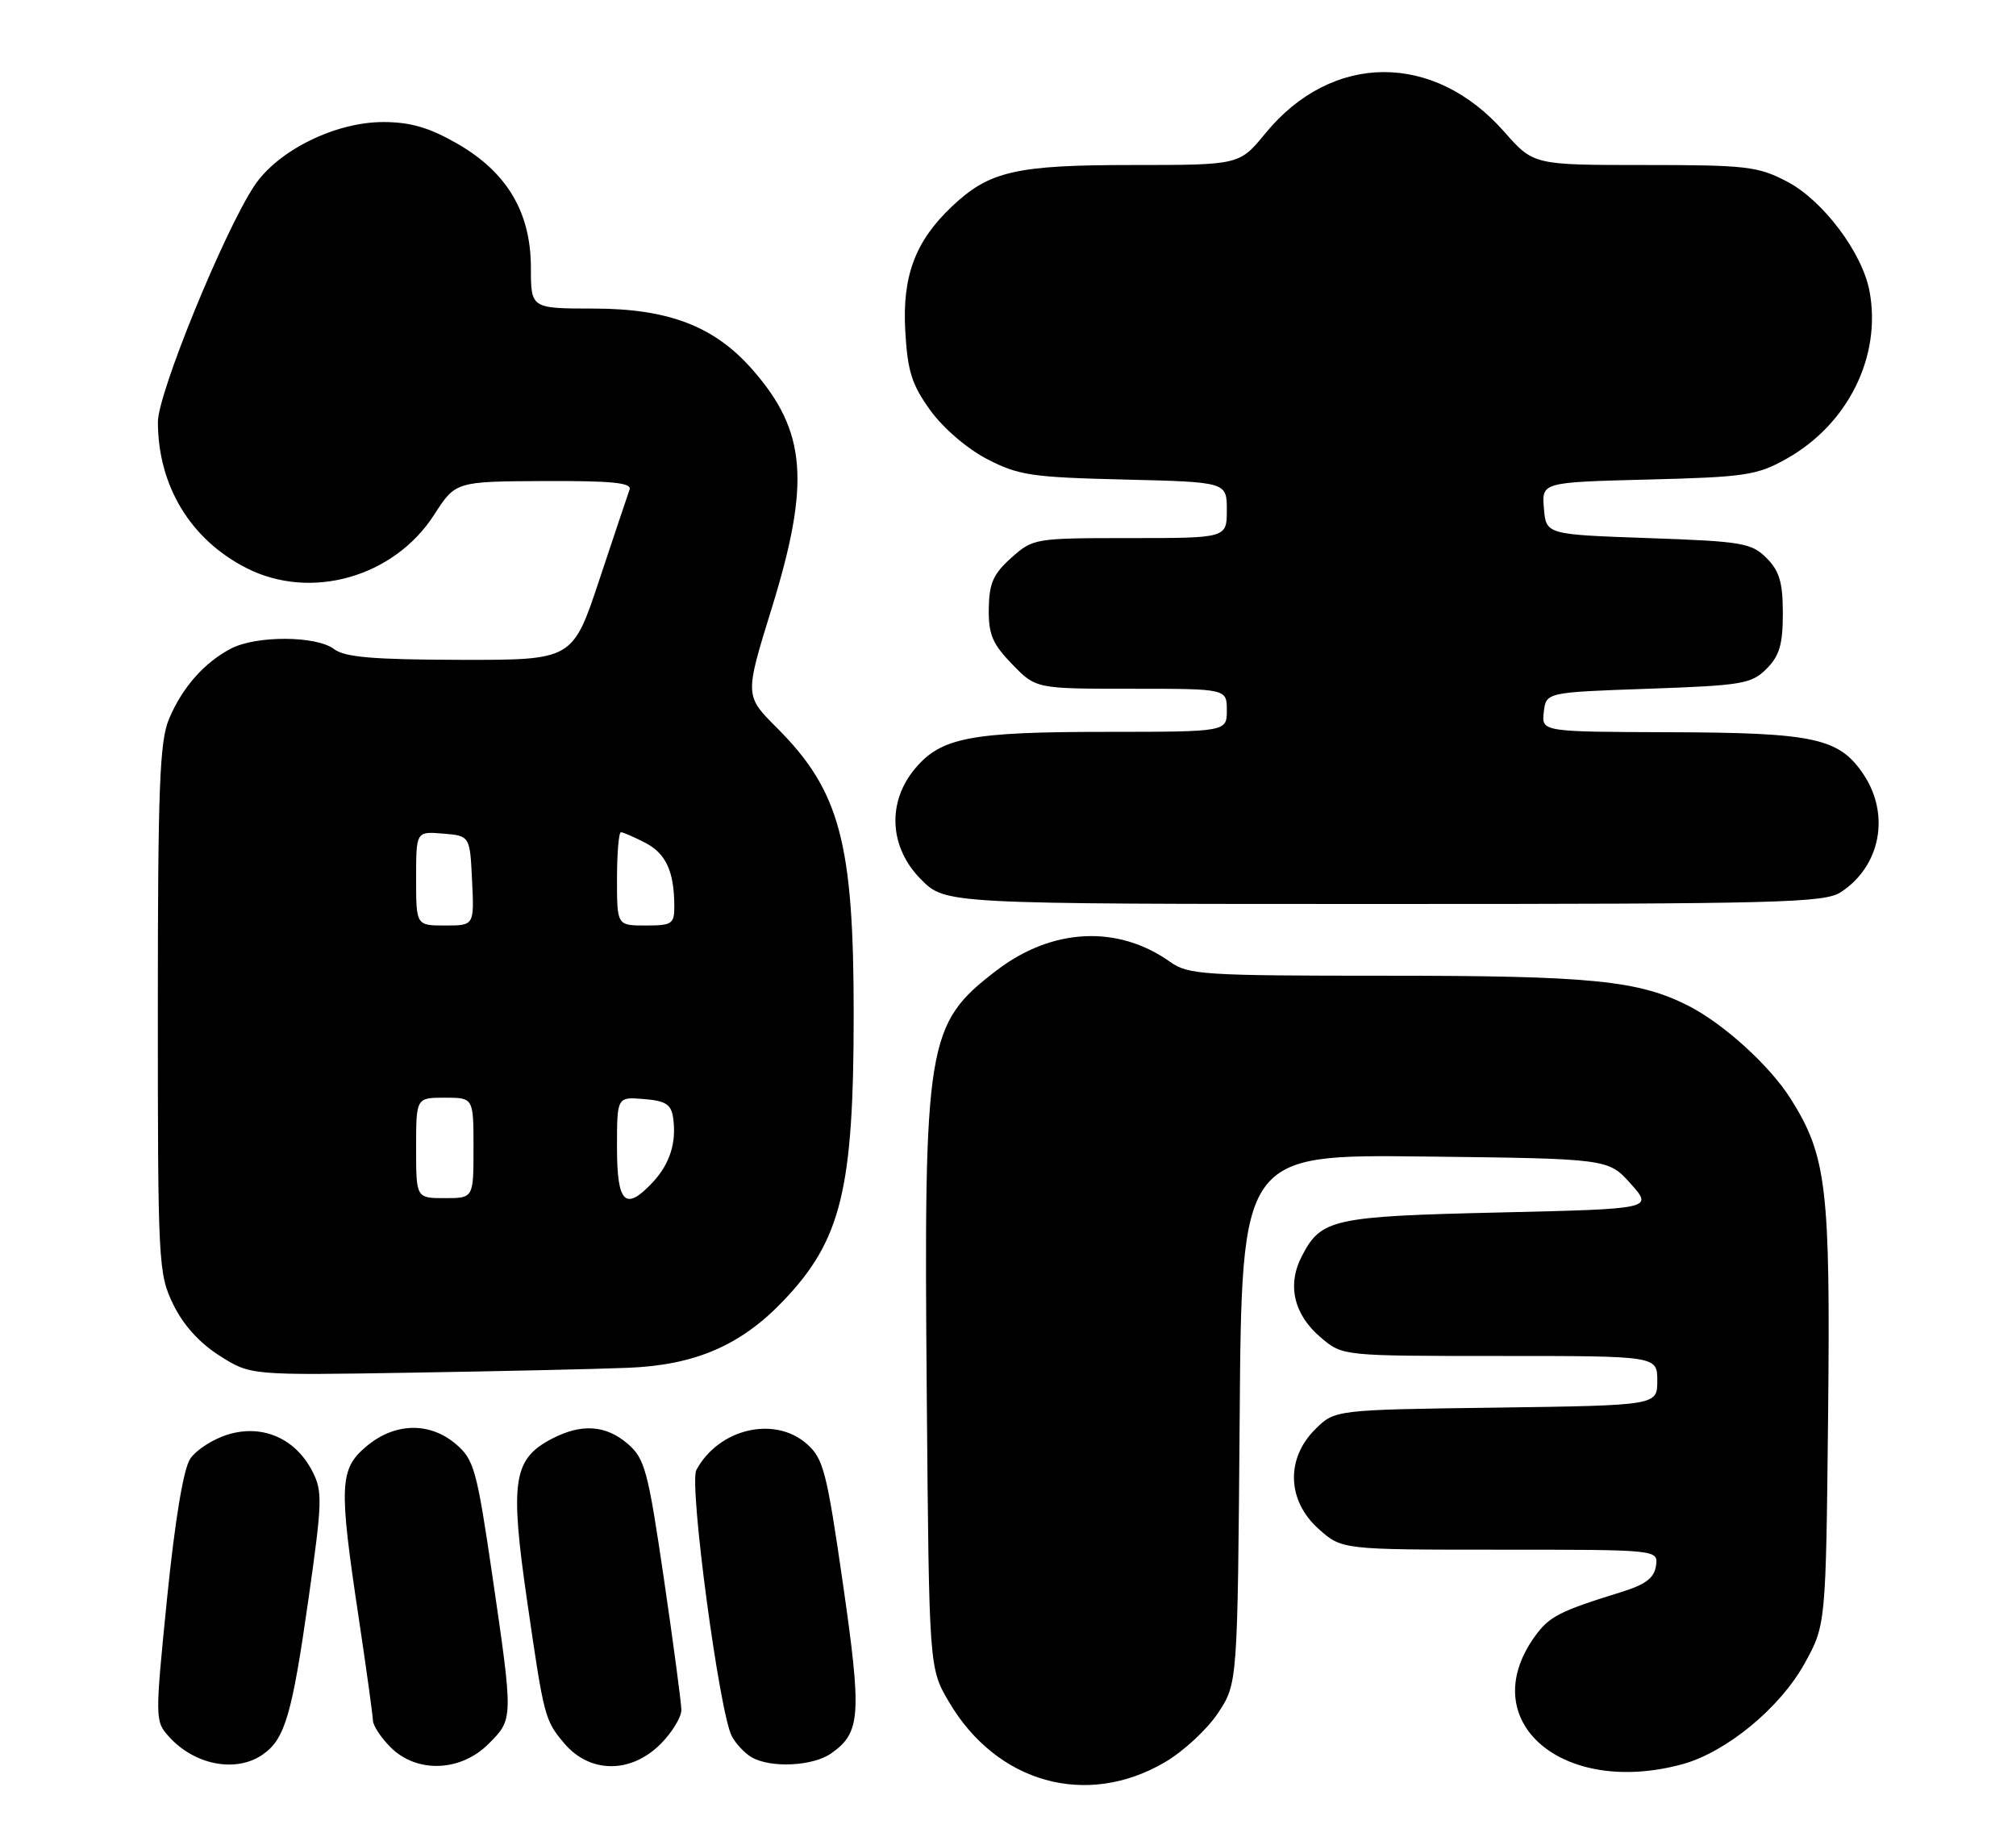 <?xml version="1.0" encoding="UTF-8" standalone="no"?>
<!DOCTYPE svg PUBLIC "-//W3C//DTD SVG 1.1//EN" "http://www.w3.org/Graphics/SVG/1.1/DTD/svg11.dtd" >
<svg xmlns="http://www.w3.org/2000/svg" xmlns:xlink="http://www.w3.org/1999/xlink" version="1.1" viewBox="0 0 281 256">
 <g >
 <path fill="currentColor"
d=" M 162.38 245.62 C 164.94 244.12 168.27 241.04 169.77 238.77 C 172.50 234.65 172.50 234.65 172.79 197.78 C 173.07 160.90 173.07 160.90 198.62 161.20 C 224.17 161.50 224.17 161.50 227.30 165.00 C 230.42 168.50 230.42 168.50 208.96 169.00 C 185.72 169.54 184.14 169.89 181.45 175.10 C 179.36 179.13 180.35 183.28 184.15 186.47 C 187.15 189.00 187.15 189.00 209.08 189.00 C 231.00 189.00 231.00 189.00 231.00 192.45 C 231.00 195.89 231.00 195.89 208.52 196.20 C 186.04 196.50 186.04 196.50 183.29 199.25 C 179.20 203.34 179.41 209.19 183.79 213.10 C 187.03 216.00 187.03 216.00 209.09 216.00 C 231.14 216.00 231.14 216.00 230.82 218.25 C 230.58 219.94 229.38 220.85 226.00 221.90 C 217.23 224.62 215.93 225.30 213.87 228.18 C 205.51 239.92 217.78 250.46 234.50 245.90 C 240.61 244.23 248.09 238.07 251.51 231.90 C 254.50 226.50 254.50 226.50 254.81 197.20 C 255.14 165.53 254.61 161.10 249.58 153.13 C 246.67 148.52 240.20 142.65 235.30 140.17 C 228.36 136.66 221.75 136.00 193.36 136.00 C 167.69 136.00 165.62 135.87 163.08 134.06 C 155.80 128.88 146.62 129.34 138.88 135.28 C 129.14 142.76 128.75 145.12 129.18 194.73 C 129.50 232.50 129.50 232.50 132.27 237.22 C 138.93 248.54 151.44 252.03 162.38 245.62 Z  M 36.64 244.54 C 39.72 242.38 40.70 239.04 43.01 222.79 C 44.93 209.29 44.97 207.84 43.53 205.06 C 41.17 200.49 36.62 198.50 31.83 199.93 C 29.72 200.56 27.32 202.10 26.50 203.35 C 25.56 204.80 24.39 211.88 23.29 222.75 C 21.60 239.61 21.60 239.90 23.54 242.05 C 27.12 246.04 32.93 247.14 36.64 244.54 Z  M 68.08 243.08 C 71.57 239.59 71.56 239.73 68.62 219.57 C 66.47 204.91 66.08 203.46 63.59 201.32 C 59.91 198.16 55.03 198.27 51.08 201.59 C 47.31 204.76 47.21 206.96 50.00 225.50 C 51.07 232.65 51.96 239.08 51.98 239.80 C 51.99 240.51 53.10 242.20 54.45 243.55 C 58.09 247.18 64.19 246.97 68.08 243.08 Z  M 92.08 243.08 C 93.68 241.47 94.99 239.33 94.97 238.33 C 94.96 237.32 93.86 229.07 92.53 220.00 C 90.32 204.95 89.88 203.30 87.50 201.25 C 84.46 198.63 81.08 198.39 76.98 200.51 C 71.51 203.34 71.04 206.41 73.49 223.26 C 75.82 239.34 75.93 239.77 78.63 242.97 C 82.19 247.20 87.91 247.25 92.08 243.08 Z  M 115.84 244.40 C 119.97 241.51 120.14 239.13 117.49 220.73 C 115.23 205.07 114.77 203.29 112.45 201.25 C 107.95 197.29 100.14 199.14 97.06 204.90 C 96.01 206.85 100.27 238.77 102.01 242.01 C 102.57 243.06 103.81 244.37 104.76 244.93 C 107.41 246.47 113.28 246.19 115.84 244.40 Z  M 87.50 190.65 C 96.85 190.29 103.24 187.54 109.16 181.34 C 117.25 172.88 118.99 165.81 118.99 141.39 C 119.00 117.47 117.06 110.22 108.30 101.46 C 103.80 96.96 103.80 96.96 107.53 84.90 C 112.99 67.27 112.42 60.11 104.88 51.52 C 99.58 45.47 93.19 43.02 82.75 43.01 C 74.00 43.00 74.00 43.00 74.00 37.34 C 74.00 29.60 70.68 24.00 63.70 20.00 C 59.82 17.78 57.22 17.02 53.45 17.01 C 46.75 17.00 38.71 20.97 35.44 25.91 C 31.20 32.32 22.00 54.85 22.01 58.81 C 22.02 67.72 26.55 75.20 34.34 79.17 C 43.30 83.75 54.90 80.46 60.50 71.77 C 63.50 67.11 63.50 67.11 75.86 67.05 C 85.34 67.01 88.11 67.29 87.75 68.25 C 87.50 68.94 85.62 74.56 83.56 80.75 C 79.83 92.00 79.83 92.00 64.17 91.97 C 51.98 91.94 48.07 91.61 46.56 90.47 C 44.09 88.60 35.74 88.56 32.20 90.40 C 28.46 92.35 25.38 95.85 23.55 100.23 C 22.25 103.35 22.00 109.77 22.00 140.65 C 22.00 176.15 22.07 177.52 24.14 181.80 C 25.53 184.67 27.81 187.19 30.60 188.96 C 34.92 191.70 34.92 191.70 57.21 191.33 C 69.47 191.13 83.10 190.83 87.50 190.65 Z  M 256.59 124.35 C 262.13 120.72 263.50 113.52 259.72 107.90 C 256.33 102.87 252.89 102.12 232.68 102.06 C 214.87 102.00 214.87 102.00 215.18 99.25 C 215.50 96.50 215.50 96.50 229.73 96.00 C 242.85 95.54 244.13 95.32 246.23 93.22 C 248.03 91.41 248.50 89.83 248.50 85.50 C 248.50 81.17 248.03 79.59 246.23 77.78 C 244.13 75.68 242.85 75.46 229.73 75.00 C 215.50 74.50 215.50 74.50 215.20 70.86 C 214.89 67.22 214.89 67.22 229.70 66.84 C 243.21 66.50 244.89 66.25 248.95 63.98 C 257.57 59.18 262.29 49.67 260.58 40.57 C 259.57 35.21 254.09 27.92 249.09 25.31 C 245.04 23.19 243.43 23.00 229.22 23.00 C 213.75 23.00 213.75 23.00 209.66 18.36 C 199.83 7.19 185.63 7.29 176.37 18.59 C 172.76 23.00 172.76 23.00 157.85 23.00 C 141.57 23.00 137.88 23.85 132.66 28.80 C 127.56 33.64 125.75 38.49 126.18 46.11 C 126.50 51.76 127.08 53.60 129.67 57.19 C 131.47 59.68 134.82 62.56 137.61 64.00 C 141.97 66.26 143.82 66.53 156.72 66.84 C 171.00 67.19 171.00 67.19 171.00 71.09 C 171.00 75.00 171.00 75.00 157.52 75.00 C 144.22 75.00 143.99 75.04 140.96 77.75 C 138.45 79.99 137.87 81.30 137.82 84.83 C 137.77 88.42 138.33 89.74 141.08 92.58 C 144.39 96.00 144.39 96.00 157.70 96.00 C 171.00 96.00 171.00 96.00 171.00 99.00 C 171.00 102.00 171.00 102.00 154.25 102.01 C 135.27 102.01 131.20 102.79 127.56 107.11 C 123.60 111.82 123.94 118.14 128.40 122.60 C 131.80 126.00 131.80 126.00 192.94 126.00 C 248.04 126.00 254.32 125.84 256.59 124.35 Z  M 58.00 160.00 C 58.00 153.00 58.00 153.00 62.00 153.00 C 66.00 153.00 66.00 153.00 66.00 160.00 C 66.00 167.00 66.00 167.00 62.00 167.00 C 58.00 167.00 58.00 167.00 58.00 160.00 Z  M 86.00 159.94 C 86.00 152.88 86.00 152.88 89.75 153.19 C 92.82 153.44 93.56 153.93 93.83 155.85 C 94.31 159.25 93.37 162.22 91.00 164.77 C 87.17 168.88 86.00 167.75 86.00 159.94 Z  M 58.00 122.44 C 58.00 115.88 58.00 115.88 61.75 116.19 C 65.50 116.50 65.50 116.50 65.80 122.75 C 66.10 129.00 66.10 129.00 62.05 129.00 C 58.00 129.00 58.00 129.00 58.00 122.44 Z  M 86.00 122.50 C 86.00 118.92 86.25 116.00 86.55 116.00 C 86.85 116.00 88.37 116.66 89.92 117.46 C 92.82 118.96 93.96 121.43 93.99 126.25 C 94.00 128.79 93.70 129.00 90.00 129.00 C 86.00 129.00 86.00 129.00 86.00 122.50 Z "/>
</g>
</svg>